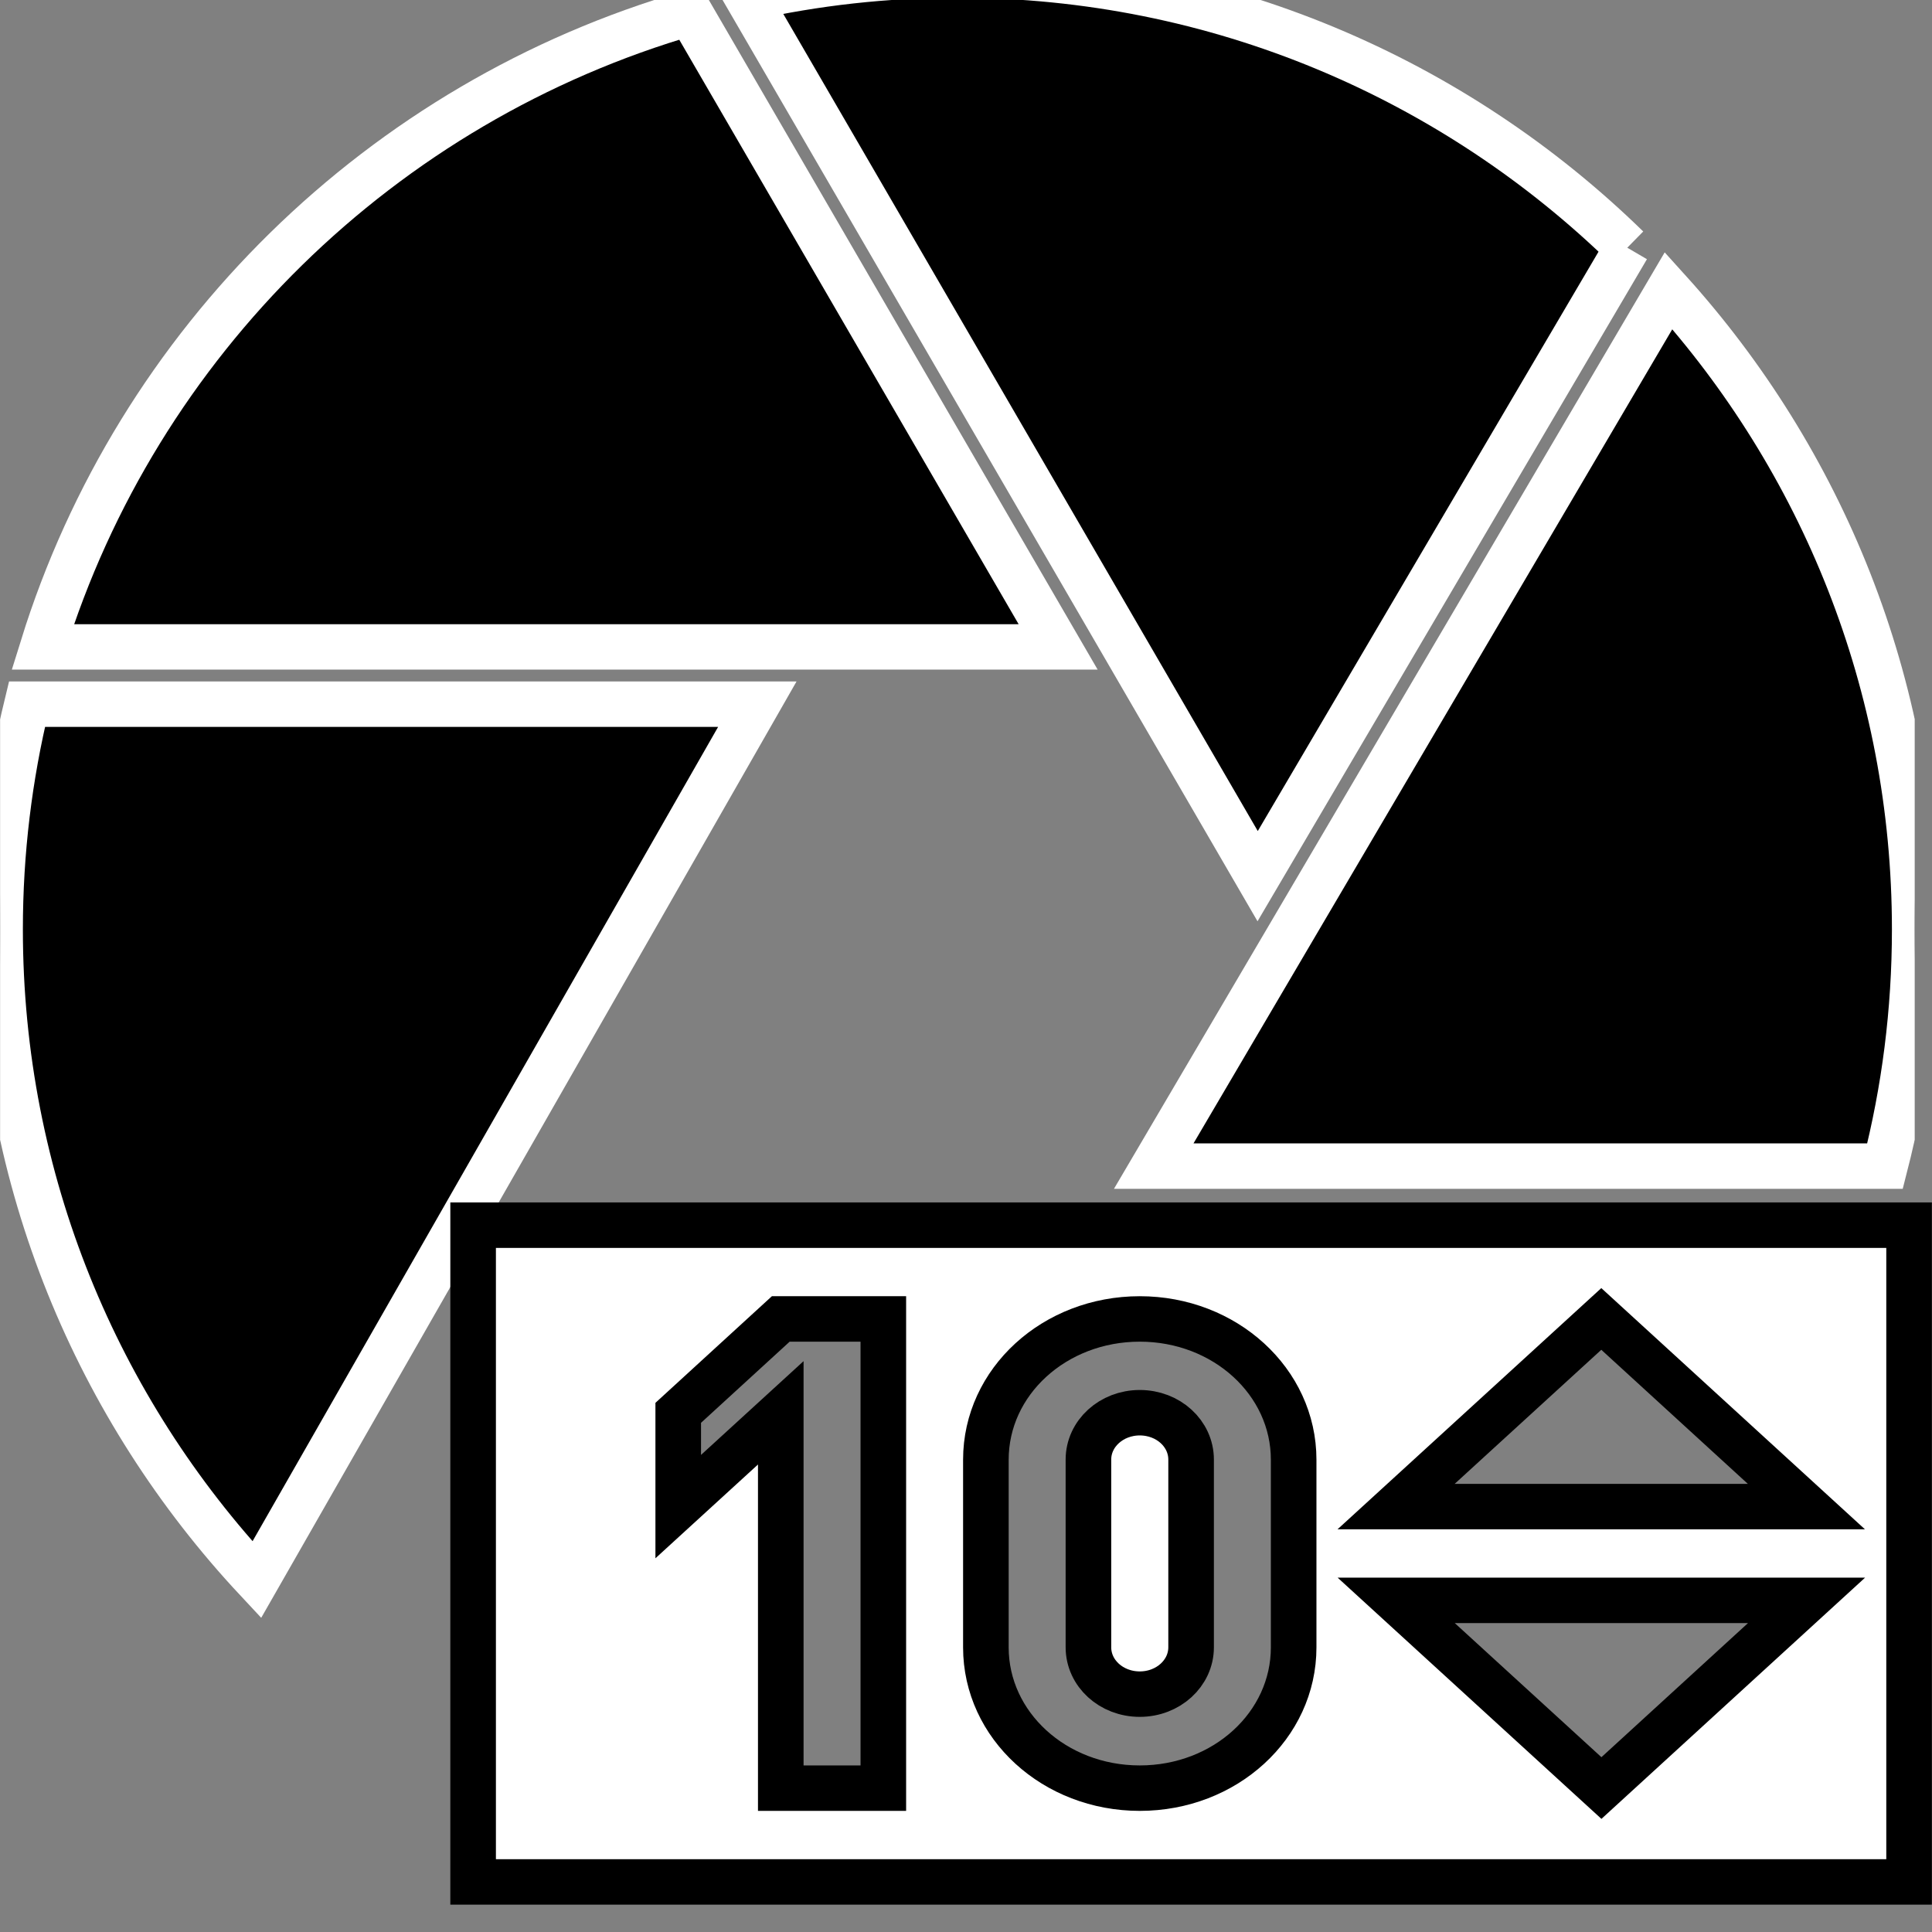 <?xml version="1.0" encoding="UTF-8" standalone="no"?>
<svg
   xmlns:osb="http://www.openswatchbook.org/uri/2009/osb"
   xmlns:dc="http://purl.org/dc/elements/1.1/"
   xmlns:cc="http://creativecommons.org/ns#"
   xmlns:rdf="http://www.w3.org/1999/02/22-rdf-syntax-ns#"
   xmlns:svg="http://www.w3.org/2000/svg"
   xmlns="http://www.w3.org/2000/svg"
   xmlns:sodipodi="http://sodipodi.sourceforge.net/DTD/sodipodi-0.dtd"
   xmlns:inkscape="http://www.inkscape.org/namespaces/inkscape"
   version="1.1"
   width="16"
   height="16"
   id="svg2"
   viewBox="0 0 16 16"
   inkscape:version="0.91 r13725"
   sodipodi:docname="gimp-reshow-filter.svg">
  <rect x="0" y="0" width="16" height="16" fill="#808080" stroke="none"/>
  <sodipodi:namedview
     pagecolor="#ffffff"
     bordercolor="#666666"
     borderopacity="1"
     objecttolerance="10"
     gridtolerance="10"
     guidetolerance="10"
     inkscape:pageopacity="0"
     inkscape:pageshadow="2"
     inkscape:window-width="640"
     inkscape:window-height="480"
     id="namedview1705"
     showgrid="false"
     inkscape:zoom="14.576452"
     inkscape:cx="-451.34122"
     inkscape:cy="842.89429"
     inkscape:window-x="0"
     inkscape:window-y="27"
     inkscape:window-maximized="0"
     inkscape:current-layer="svg2" />
  <defs
     id="defs7386">
    <linearGradient
       gradientTransform="matrix(0,-735328.32,170712.69,0,2464326300,577972450)"
       osb:paint="solid"
       id="linearGradient19282">
      <stop
         stop-color="#b4b4b4"
         id="stop19284" />
    </linearGradient>
    <linearGradient
       osb:paint="gradient"
       x1="231.55"
       x2="320.7"
       gradientUnits="userSpaceOnUse"
       id="linearGradient6057"
       gradientTransform="matrix(0.015,0,0,0.015,2.969,1037.326)">
      <stop
         stop-color="#a11f7c"
         id="stop6053" />
      <stop
         stop-opacity="0.984"
         stop-color="#541f31"
         offset="1"
         id="stop6055" />
    </linearGradient>
    <clipPath
       clipPathUnits="userSpaceOnUse"
       id="clipPath5578-9">
      <path
         d="M 0,500 500,500 500,0 0,0 Z"
         id="path5580-6"
         inkscape:connector-curvature="0" />
    </clipPath>
    <linearGradient
       osb:paint="solid"
       id="linearGradient5487">
      <stop
         id="stop5485"
         offset="0"
         style="stop-color:#888a85;stop-opacity:1;" />
    </linearGradient>
  </defs>
  <g
     style="display:inline"
     transform="translate(-72.748,-82.584)"
     id="stock">
    <g
       style="fill:#000000;stroke:#ffffff;stroke-width:0.301;stroke-miterlimit:4;stroke-dasharray:none;stroke-opacity:1"
       transform="matrix(0.991,0,0,0.988,82.303,-944.067)"
       id="gimp-reshow-filter">
      <g
         clip-path="url(#clipPath5578-9)"
         id="g5576-9"
         style="fill:#000000;fill-opacity:1;stroke:#ffffff;stroke-width:9.415;stroke-miterlimit:4;stroke-dasharray:none;stroke-opacity:1"
         transform="matrix(0.032,0,0,-0.032,-9.641,1054.911)">
        <g
           transform="translate(276.31,324)"
           id="g5582-1"
           style="fill:#000000;fill-opacity:1;stroke:#ffffff;stroke-width:9.415;stroke-miterlimit:4;stroke-dasharray:none;stroke-opacity:1">
          <path
             id="path5584-2"
             style="fill:#000000;fill-opacity:1;fill-rule:nonzero;stroke:#ffffff;stroke-width:11.899;stroke-miterlimit:4;stroke-dasharray:none;stroke-opacity:1"
             d="m 0,0 -265.17,0 c 24.73,79.94 88.49,142.72 169.02,166.1 z"
             inkscape:connector-curvature="0" />
        </g>
        <g
           transform="translate(197.75,309)"
           id="g5586-9"
           style="fill:#000000;fill-opacity:1;stroke:#ffffff;stroke-width:9.415;stroke-miterlimit:4;stroke-dasharray:none;stroke-opacity:1">
          <path
             id="path5588-4"
             style="fill:#000000;fill-opacity:1;fill-rule:nonzero;stroke:#ffffff;stroke-width:11.899;stroke-miterlimit:4;stroke-dasharray:none;stroke-opacity:1"
             d="m 0,0 -130.72,-229.34 c -41.58,44.65 -67.03,104.52 -67.03,170.34 0,20.33 2.44,40.08 7.02,59 z"
             inkscape:connector-curvature="0" />
        </g>
        <g
           transform="translate(424.94,428.57)"
           id="g5590-3"
           style="fill:#000000;fill-opacity:1;stroke:#ffffff;stroke-width:9.415;stroke-miterlimit:4;stroke-dasharray:none;stroke-opacity:1">
          <path
             id="path5592-8"
             style="fill:#000000;fill-opacity:1;fill-rule:nonzero;stroke:#ffffff;stroke-width:11.899;stroke-miterlimit:4;stroke-dasharray:none;stroke-opacity:1"
             d="M 0,0 -96.53,-164.62 -229.69,65.4 c 17.62,3.94 35.94,6.03 54.75,6.03 C -106.83,71.43 -45.09,44.18 0,0"
             inkscape:connector-curvature="0" />
        </g>
        <g
           transform="translate(487.9,173)"
           id="g5594-0"
           style="fill:#000000;fill-opacity:1;stroke:#ffffff;stroke-width:9.415;stroke-miterlimit:4;stroke-dasharray:none;stroke-opacity:1" />
        <g
           transform="translate(302.28,5.49)"
           id="g5598-2"
           style="fill:#000000;fill-opacity:1;stroke:#ffffff;stroke-width:9.415;stroke-miterlimit:4;stroke-dasharray:none;stroke-opacity:1" />
        <g
           transform="translate(500,250)"
           id="g5602-8"
           style="fill:#000000;fill-opacity:1;stroke:#ffffff;stroke-width:9.415;stroke-miterlimit:4;stroke-dasharray:none;stroke-opacity:1">
          <path
             id="path5604-8"
             style="fill:#000000;fill-opacity:1;fill-rule:nonzero;stroke:#ffffff;stroke-width:11.899;stroke-miterlimit:4;stroke-dasharray:none;stroke-opacity:1"
             d="m 0,0 c 0,-21.4 -2.69,-42.17 -7.75,-62 l -190.98,0 134.46,229.33 C -24.32,123.02 0,64.35 0,0"
             inkscape:connector-curvature="0" />
        </g>
      </g>
      <path
         id="rect28071"
         d="m -5.688,1049.39 0,5.505 12,0 0,-5.505 z m 2.571,0.786 0.857,0 0,3.933 -0.857,0 0,-3.146 -0.857,0.786 0,-0.786 z m 3,0 c 0.712,0 1.286,0.526 1.286,1.18 l 0,1.573 c 0,0.654 -0.573,1.18 -1.286,1.18 -0.712,0 -1.286,-0.526 -1.286,-1.18 l 0,-1.573 c 0,-0.654 0.573,-1.18 1.286,-1.18 z m 3.857,0 1.714,1.573 -3.429,0 z m -3.857,0.786 c -0.237,0 -0.429,0.175 -0.429,0.393 l 0,1.573 c 0,0.218 0.191,0.393 0.429,0.393 0.237,0 0.429,-0.175 0.429,-0.393 l 0,-1.573 c 0,-0.218 -0.191,-0.393 -0.429,-0.393 z m 2.143,1.573 3.429,0 -1.714,1.573 z"
         style="display:inline;fill:#ffffff;fill-opacity:1;stroke:#000000;stroke-width:0.381;stroke-miterlimit:4;stroke-dasharray:none;stroke-opacity:1"
         inkscape:connector-curvature="0" />
    </g>
  </g>
</svg>

